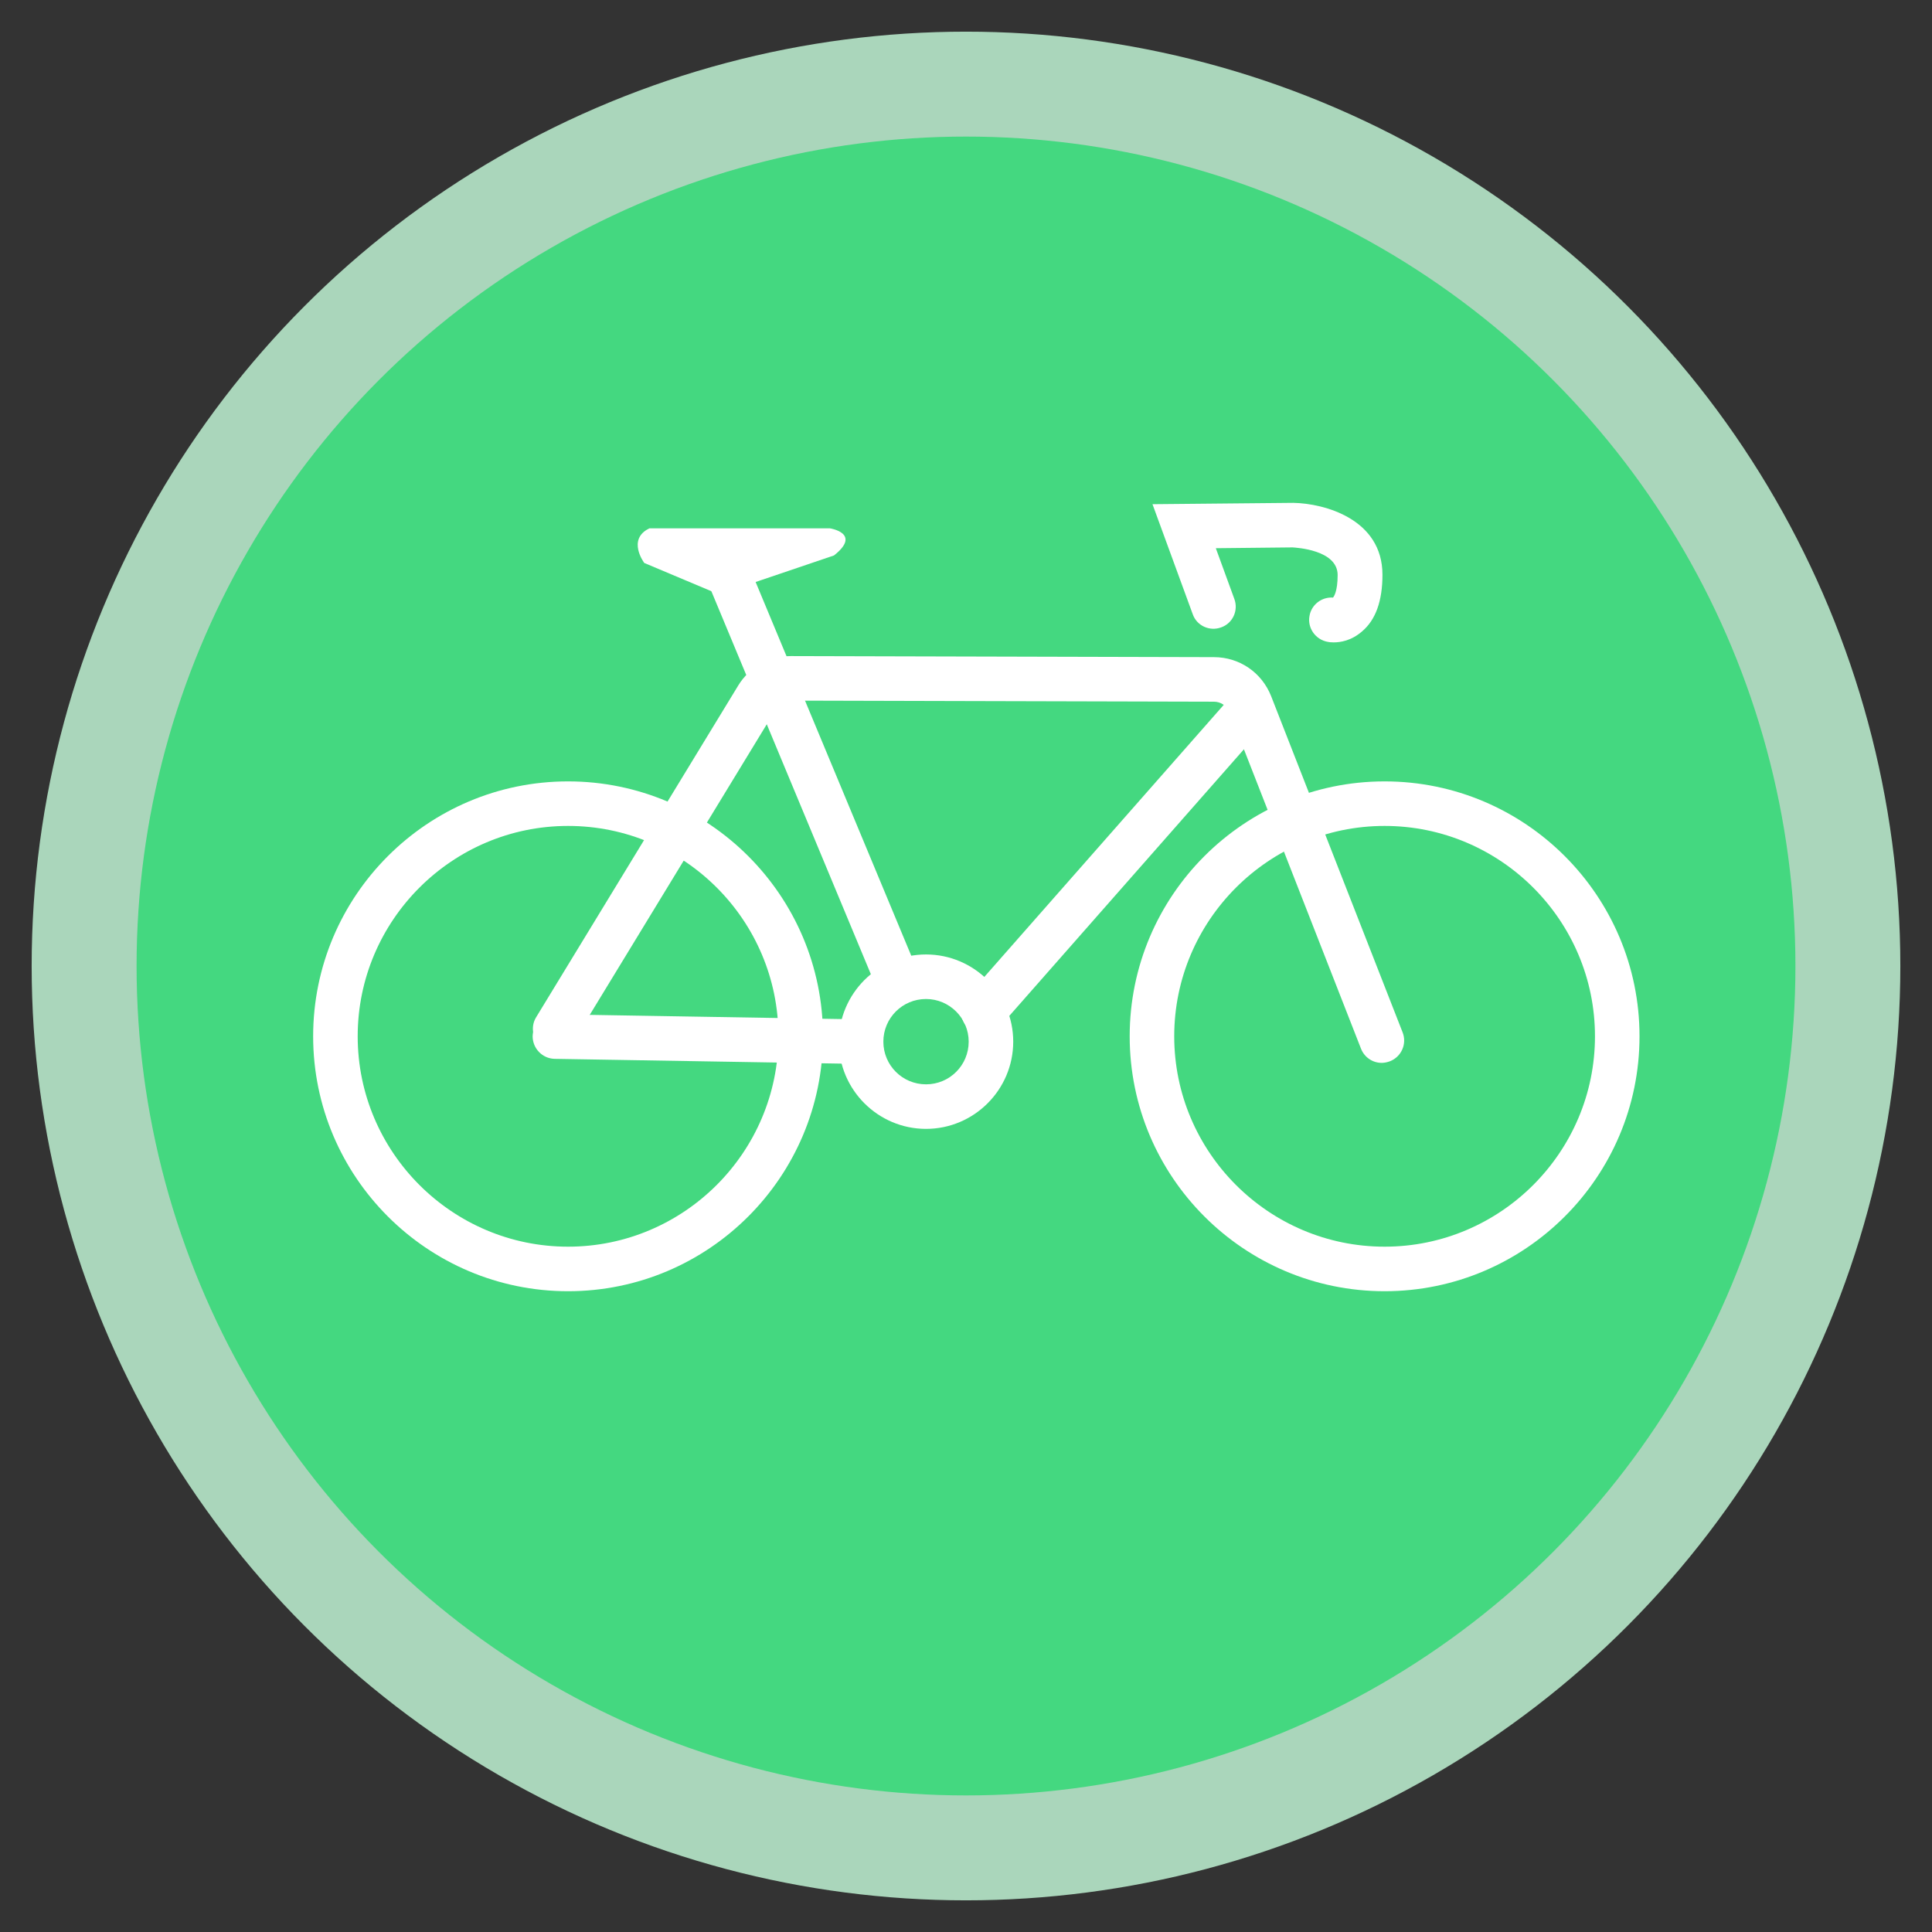 <?xml version="1.0" encoding="utf-8"?>
<!-- Generator: Adobe Illustrator 24.1.0, SVG Export Plug-In . SVG Version: 6.00 Build 0)  -->
<svg version="1.1" xmlns="http://www.w3.org/2000/svg" xmlns:xlink="http://www.w3.org/1999/xlink" x="0px" y="0px"
	 viewBox="0 0 72 72" style="enable-background:new 0 0 72 72;" xml:space="preserve">
<rect x="0" y="0" width="72" height="72" fill="#333333" stroke="none"/>
<style type="text/css">
	.st0{fill:#AAD6BB;}
	.st1{fill:#44D880;}
	.st2{display:none;}
	.st3{display:inline;fill:#FFFFFF;}
	.st4{display:inline;fill:#44D880;}
	.st5{display:inline;}
	.st6{fill:#FFFFFF;}
</style>
<g id="disc">
	<circle class="st0" cx="36" cy="36" r="34.82"/>
	<circle class="st1" cx="36" cy="36" r="30.91"/>
</g>
<g id="bus" class="st2">
	<path class="st3" d="M50.52,52.05H21.48c-1.49,0-2.7-1.21-2.7-2.7V17.18c0-1.49,1.21-2.7,2.7-2.7h29.04c1.49,0,2.7,1.21,2.7,2.7
		v32.16C53.22,50.84,52.01,52.05,50.52,52.05z"/>
	<path class="st4" d="M48.22,37.18H23.78c-0.42,0-0.76-0.34-0.76-0.76V23.07c0-0.42,0.34-0.76,0.76-0.76h24.44
		c0.42,0,0.76,0.34,0.76,0.76v13.35C48.98,36.84,48.64,37.18,48.22,37.18z"/>
	<path class="st4" d="M48.22,21.1H23.78c-0.42,0-0.76-0.34-0.76-0.76v-1.22c0-0.42,0.34-0.76,0.76-0.76h24.44
		c0.42,0,0.76,0.34,0.76,0.76v1.22C48.98,20.76,48.64,21.1,48.22,21.1z"/>
	<circle class="st4" cx="25.63" cy="42.69" r="2.56"/>
	<circle class="st4" cx="46.84" cy="42.69" r="2.56"/>
	<path class="st3" d="M25.69,57.16h-2.67c-0.46,0-0.84-0.38-0.84-0.84v-6.44c0-0.46,0.38-0.84,0.84-0.84h2.67
		c0.46,0,0.84,0.38,0.84,0.84v6.44C26.53,56.79,26.16,57.16,25.69,57.16z"/>
	<path class="st3" d="M48.81,57.16h-2.67c-0.46,0-0.84-0.38-0.84-0.84v-6.44c0-0.46,0.38-0.84,0.84-0.84h2.67
		c0.46,0,0.84,0.38,0.84,0.84v6.44C49.65,56.79,49.27,57.16,48.81,57.16z"/>
	<path class="st4" d="M48.22,49.1H23.78c-0.42,0-0.76-0.34-0.76-0.76v-0.31c0-0.42,0.34-0.76,0.76-0.76h24.44
		c0.42,0,0.76,0.34,0.76,0.76v0.31C48.98,48.76,48.64,49.1,48.22,49.1z"/>
</g>
<g id="pedestrian" class="st2">
	<g class="st5">
		<path class="st6" d="M23.42,35.66l1.61-7.24c0,0,0.24-2.2,2.83-3.72c3.75-2.17,4.53-2.5,4.53-2.5s2.65-1.76,4.77-0.51
			c2.11,1.25,2.11,3.4,1.58,6.05s-1.19,7-1.19,7s-0.95,3.63,2.11,5.75c3.07,2.11,3.69,2.8,4.2,6.28c0.51,3.48,1.25,9.32,1.25,9.32
			s0.27,2.03-0.86,2.86c-1.13,0.83-2.74,0.69-3.48,0.12c-0.74-0.57-1.1-1.28-1.43-3.87c-0.33-2.59-0.74-5.99-0.74-5.99
			s-0.18-2.38-2.86-4.5c-2.68-2.11-4.47-3.78-4.47-3.78s-2.49-1.45-1.7-5.21c0.82-3.91,1.22-5.96,1.22-5.96s0.2-3.06-1.22-0.21
			c-0.63,3.22-0.77,4.26-0.77,4.26l-0.6,2.53c0,0-0.48,2.14-2.44,2.08C23.77,38.37,23.18,37,23.42,35.66z"/>
		<path class="st6" d="M38.97,32.52l4.65,3.53c0,0,1.91,1.87,3.65-0.12c1.75-1.99-0.24-3.18-1.47-4.13
			c-1.23-0.95-5.92-4.53-5.92-4.53L38.97,32.52z"/>
		<path class="st6" d="M29.95,41.35l4.71,3.99l-3.4,10.36c0,0-0.54,3.51-3.45,3.22s-2.5-2.56-2.14-3.87
			C26.02,53.74,29.95,41.35,29.95,41.35z"/>
		<circle class="st6" cx="37.14" cy="15.17" r="4.53"/>
	</g>
</g>
<g id="bike_score">
	<g>
		<path class="st6" d="M21.17,48.12c-5.24,0-9.5-4.26-9.5-9.5c0-5.24,4.26-9.5,9.5-9.5s9.5,4.26,9.5,9.5
			C30.67,43.86,26.41,48.12,21.17,48.12z M21.17,30.78c-4.32,0-7.84,3.52-7.84,7.84s3.52,7.84,7.84,7.84s7.84-3.52,7.84-7.84
			S25.5,30.78,21.17,30.78z"/>
	</g>
	<g>
		<path class="st6" d="M51.6,48.12c-5.24,0-9.5-4.26-9.5-9.5c0-5.24,4.26-9.5,9.5-9.5s9.5,4.26,9.5,9.5
			C61.1,43.86,56.84,48.12,51.6,48.12z M51.6,30.78c-4.32,0-7.84,3.52-7.84,7.84s3.52,7.84,7.84,7.84s7.84-3.52,7.84-7.84
			S55.92,30.78,51.6,30.78z"/>
	</g>
	<g>
		<path class="st6" d="M34.51,42.07c-1.79,0-3.25-1.46-3.25-3.25c0-1.79,1.46-3.25,3.25-3.25s3.25,1.46,3.25,3.25
			C37.76,40.61,36.3,42.07,34.51,42.07z M34.51,37.23c-0.88,0-1.59,0.71-1.59,1.59c0,0.88,0.71,1.59,1.59,1.59s1.59-0.71,1.59-1.59
			C36.1,37.94,35.38,37.23,34.51,37.23z"/>
	</g>
	<g>
		<path class="st6" d="M51.49,39.61c-0.33,0-0.64-0.2-0.77-0.53l-4.9-12.53c-0.09-0.24-0.32-0.4-0.58-0.4l-15.77-0.04c0,0,0,0,0,0
			c-0.22,0-0.42,0.12-0.54,0.3l-7.53,12.36c-0.24,0.39-0.75,0.52-1.14,0.28c-0.39-0.24-0.52-0.75-0.28-1.14l7.53-12.36
			c0.41-0.68,1.16-1.1,1.96-1.1c0,0,0,0,0,0l15.77,0.04c0.95,0,1.78,0.57,2.13,1.45l4.9,12.53c0.17,0.43-0.04,0.91-0.47,1.08
			C51.69,39.59,51.59,39.61,51.49,39.61z"/>
	</g>
	<g>
		<path class="st6" d="M33.43,37.31c-0.33,0-0.63-0.19-0.77-0.51l-6.38-15.32c-0.18-0.42,0.02-0.91,0.45-1.08
			c0.42-0.18,0.91,0.02,1.08,0.45l6.38,15.32c0.18,0.42-0.02,0.91-0.45,1.08C33.65,37.29,33.54,37.31,33.43,37.31z"/>
	</g>
	<g>
		<path class="st6" d="M36.65,38.54c-0.19,0-0.39-0.07-0.55-0.21c-0.34-0.3-0.38-0.83-0.08-1.17l9.83-11.17
			c0.3-0.34,0.83-0.38,1.17-0.08c0.34,0.3,0.38,0.83,0.08,1.17l-9.83,11.17C37.11,38.44,36.88,38.54,36.65,38.54z"/>
	</g>
	<g>
		<path class="st6" d="M32.09,39.65c0,0-0.01,0-0.01,0l-11.41-0.19c-0.46-0.01-0.82-0.39-0.82-0.84c0.01-0.46,0.38-0.82,0.84-0.82
			l11.41,0.19c0.46,0.01,0.82,0.39,0.82,0.84C32.91,39.29,32.54,39.65,32.09,39.65z"/>
	</g>
	<g>
		<path class="st6" d="M49.7,23.94c-0.11,0-0.18-0.01-0.22-0.02c-0.45-0.08-0.76-0.51-0.68-0.96c0.07-0.43,0.46-0.72,0.88-0.69
			c0.03-0.04,0.17-0.23,0.17-0.84c0-0.94-1.55-1.02-1.68-1.03l-2.86,0.03l0.69,1.89c0.16,0.43-0.06,0.91-0.49,1.06
			c-0.43,0.16-0.91-0.06-1.06-0.49l-1.5-4.1l5.24-0.05l0.01,0c1.15,0.02,3.32,0.6,3.32,2.68c0,0.97-0.25,1.68-0.76,2.11
			C50.36,23.88,49.95,23.94,49.7,23.94z M49.75,22.28c0.01,0,0.01,0,0.02,0C49.76,22.28,49.75,22.28,49.75,22.28z"/>
	</g>
	<g>
		<path class="st6" d="M26.79,22.15l-2.78-1.17c0,0-0.66-0.88,0.19-1.29c1.3,0,6.73,0,6.73,0s1.2,0.18,0.15,1.01
			C29.62,21.2,26.79,22.15,26.79,22.15z"/>
	</g>
</g>
</svg>
